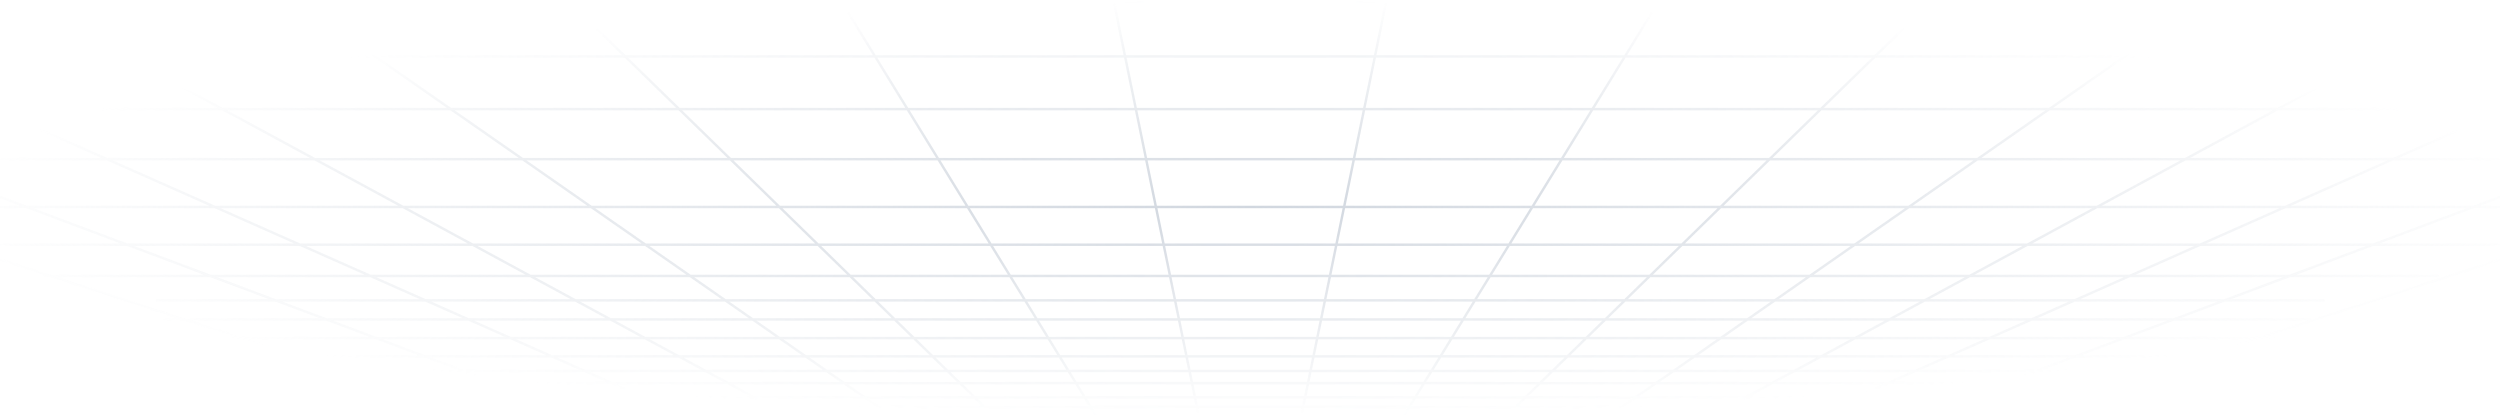 <svg width="1920" height="319" viewBox="0 0 1920 319" fill="none" xmlns="http://www.w3.org/2000/svg">
<g clip-path="url(#clip0_3268_17364)">
<path fill-rule="evenodd" clip-rule="evenodd" d="M-610.513 1.771C-610.455 1.804 -610.393 1.83 -610.328 1.849L-485.595 42.41H-487.339C-487.859 42.41 -488.281 42.833 -488.281 43.354C-488.281 43.875 -487.859 44.298 -487.339 44.298H-479.789L-361.251 82.844H-370.564C-371.084 82.844 -371.506 83.267 -371.506 83.789C-371.506 84.31 -371.084 84.733 -370.564 84.733H-355.444L-242.979 121.304H-259.21C-259.73 121.304 -260.152 121.727 -260.152 122.248C-260.152 122.77 -259.73 123.192 -259.21 123.192H-237.173L-130.142 157.997H-152.965C-153.485 157.997 -153.907 158.419 -153.907 158.941C-153.907 159.462 -153.485 159.885 -152.965 159.885H-124.336L-40.959 186.997H-56.417C-56.937 186.997 -57.358 187.42 -57.358 187.941C-57.358 188.463 -56.937 188.886 -56.417 188.886H-35.153L33.653 211.26C33.467 211.433 33.351 211.679 33.351 211.953C33.351 212.474 33.773 212.897 34.293 212.897H38.687L135.489 244.375H126.045C125.525 244.375 125.103 244.798 125.103 245.319C125.103 245.841 125.525 246.263 126.045 246.263H141.296L179.6 258.719H134.074C133.553 258.719 133.132 259.142 133.132 259.663C133.132 260.185 133.553 260.608 134.074 260.608H185.407L222.753 272.752H141.998C141.477 272.752 141.056 273.175 141.056 273.696C141.056 274.217 141.477 274.64 141.998 274.64H228.56L257.276 283.978H224.47C223.95 283.978 223.529 284.401 223.529 284.922C223.529 285.444 223.95 285.866 224.47 285.866H263.083L286.045 293.333H229.266C228.746 293.333 228.325 293.756 228.325 294.277C228.325 294.799 228.746 295.222 229.266 295.222H291.852L319.608 304.247H236.461C235.941 304.247 235.519 304.67 235.519 305.191C235.519 305.713 235.941 306.136 236.461 306.136H325.415L342.623 311.731H240.214C239.694 311.731 239.272 312.154 239.272 312.675C239.272 313.197 239.694 313.62 240.214 313.62H348.43L365.318 319.112H312.678C312.157 319.112 311.736 319.534 311.736 320.056C311.736 320.577 312.157 321 312.678 321H371.253C371.267 321 371.281 321 371.296 321H449.763C449.777 321 449.792 321 449.806 321H528.274L528.3 321L528.316 321H606.786C606.799 321 606.811 321 606.824 321H920.725C920.737 321 920.75 321 920.762 321H999.238C999.25 321 999.263 321 999.275 321H1313.18C1313.19 321 1313.2 321 1313.21 321H1391.68C1391.7 321 1391.71 321 1391.73 321H1470.19C1470.21 321 1470.22 321 1470.24 321H1548.7L1548.72 321L1548.75 321H1593.35C1593.87 321 1594.29 320.577 1594.29 320.056C1594.29 319.534 1593.87 319.112 1593.35 319.112H1554.68L1571.57 313.62H1670.4C1670.92 313.62 1671.34 313.197 1671.34 312.675C1671.34 312.154 1670.92 311.731 1670.4 311.731H1577.38L1594.59 306.136H1674.16C1674.68 306.136 1675.1 305.713 1675.1 305.191C1675.1 304.67 1674.68 304.247 1674.16 304.247H1600.39L1628.15 295.222H1678.12C1678.64 295.222 1679.06 294.799 1679.06 294.277C1679.06 293.756 1678.64 293.333 1678.12 293.333H1633.95L1656.92 285.866H1682.81C1683.33 285.866 1683.75 285.444 1683.75 284.922C1683.75 284.401 1683.33 283.978 1682.81 283.978H1662.72L1691.44 274.64H1758.4C1758.92 274.64 1759.34 274.217 1759.34 273.696C1759.34 273.175 1758.92 272.752 1758.4 272.752H1697.25L1734.59 260.608H1766.12C1766.64 260.608 1767.06 260.185 1767.06 259.663C1767.06 259.142 1766.64 258.719 1766.12 258.719H1740.4L1955.15 188.886H1966.3C1966.82 188.886 1967.24 188.463 1967.24 187.941C1967.24 187.42 1966.82 186.997 1966.3 186.997H1960.96L2044.34 159.885H2066.08C2066.6 159.885 2067.03 159.462 2067.03 158.941C2067.03 158.419 2066.6 157.997 2066.08 157.997H2050.14L2157.17 123.192H2173.89C2174.41 123.192 2174.83 122.77 2174.83 122.248C2174.83 121.727 2174.41 121.304 2173.89 121.304H2162.98L2275.44 84.733H2286.91C2287.43 84.733 2287.86 84.31 2287.86 83.789C2287.86 83.267 2287.43 82.844 2286.91 82.844H2281.25L2399.79 44.298H2405.57C2406.09 44.298 2406.51 43.875 2406.51 43.354C2406.51 42.842 2406.1 42.425 2405.59 42.41L2530.32 1.85C2530.42 1.823 2530.5 1.783 2530.58 1.731C2530.79 1.589 2530.94 1.365 2530.98 1.116C2530.99 1.06 2531 1.003 2531 0.944V0.933C2531 0.883 2530.99 0.831 2530.99 0.78C2530.97 0.665 2530.92 0.558 2530.87 0.461C2530.73 0.232 2530.5 0.066 2530.23 0.016C2530.17 0.004 2530.1 -0.001 2530.04 0H2320.72C2320.7 -8.44946e-05 2320.69 -8.61449e-05 2320.67 0H2111.46C2111.44 -5.8785e-05 2111.43 -6.00842e-05 2111.42 0H1902.09C1902.08 1.3998e-05 1902.07 1.32897e-05 1902.06 0H1692.73C1692.72 0 1692.71 0 1692.7 0H1274.01C1274 7.98904e-05 1273.99 8.02488e-05 1273.98 0H1064.65C1064.63 5.73275e-06 1064.62 7.03171e-06 1064.61 0H855.391C855.378 7.03171e-06 855.366 5.73275e-06 855.353 0H646.024C646.014 8.02453e-05 646.003 7.98868e-05 645.993 0H227.299C227.29 0 227.282 0 227.274 0H17.943C17.93 1.3292e-05 17.918 1.40003e-05 17.906 0H-191.313C-191.327 -6.00499e-05 -191.341 -5.87511e-05 -191.355 0H-400.674C-400.689 -8.61449e-05 -400.703 -8.44946e-05 -400.718 0H-610.036C-610.104 -0.001 -610.171 0.004 -610.236 0.017C-610.374 0.044 -610.502 0.101 -610.612 0.181C-610.722 0.261 -610.815 0.365 -610.883 0.488C-610.935 0.583 -610.971 0.687 -610.988 0.797C-611.006 0.907 -611.003 1.017 -610.983 1.123C-610.957 1.261 -610.9 1.389 -610.82 1.5C-610.74 1.61 -610.636 1.703 -610.513 1.771ZM-400.867 1.888H-604.102L-479.491 42.41H-292.871L-400.867 1.888ZM-395.493 1.888L-287.497 42.41H-100.153L-191.533 1.888H-395.493ZM-186.877 1.888L-95.497 42.41H92.463L17.685 1.888H-186.877ZM21.646 1.888L96.424 42.41H285.152L226.99 1.888H21.646ZM230.291 1.888L288.453 42.41H477.797L436.265 1.888H230.291ZM438.965 1.888L480.498 42.41H670.4L645.483 1.888H438.965ZM647.696 1.888L672.613 42.41H862.904L854.603 1.888H647.696ZM856.526 1.888L864.827 42.41H1055.17L1063.47 1.888H856.526ZM1065.4 1.888L1057.1 42.41H1247.39L1272.3 1.888H1065.4ZM1274.52 1.888L1249.6 42.41H1439.5L1481.03 1.888H1274.52ZM1483.74 1.888L1442.2 42.41H1631.56L1689.71 1.888H1483.74ZM1693.01 1.888L1634.86 42.41H1823.58L1898.35 1.888H1693.01ZM1902.31 1.888L1827.54 42.41H2015.59L2106.98 1.888H1902.31ZM2111.64 1.888L2020.24 42.41H2207.5L2315.49 1.888H2111.64ZM2320.87 1.888L2212.87 42.41H2399.49L2524.1 1.888H2320.87ZM-473.684 44.298H-287.838L-185.106 82.844H-355.146L-473.684 44.298ZM2207.84 44.298H2393.68L2275.15 82.844H2105.11L2207.84 44.298ZM2015.99 44.298H2202.47L2099.73 82.844H1929.05L2015.99 44.298ZM1824.05 44.298H2011.33L1924.39 82.844H1752.92L1824.05 44.298ZM1632.15 44.298H1820.09L1748.96 82.844H1576.84L1632.15 44.298ZM1440.27 44.298H1628.85L1573.54 82.844H1400.76L1440.27 44.298ZM1248.44 44.298H1437.57L1398.06 82.844H1224.74L1248.44 44.298ZM1056.71 44.298H1246.23L1222.52 82.844H1048.81L1056.71 44.298ZM865.214 44.298H1054.79L1046.89 82.844H873.111L865.214 44.298ZM673.774 44.298H863.291L871.188 82.844H697.477L673.774 44.298ZM482.433 44.298H671.562L695.264 82.844H521.942L482.433 44.298ZM291.163 44.298H479.733L519.241 82.844H346.49L291.163 44.298ZM99.908 44.298H287.862L343.189 82.844H171.041L99.908 44.298ZM-91.239 44.298H95.947L167.08 82.844H-4.313L-91.239 44.298ZM-282.465 44.298H-95.895L-8.969 82.844H-179.733L-282.465 44.298ZM-180.074 84.733H-349.34L-236.875 121.304H-82.605L-180.074 84.733ZM-174.701 84.733H-4.711L77.762 121.304H-77.232L-174.701 84.733ZM-0.055 84.733L82.418 121.304H238.053L170.564 84.733H-0.055ZM174.526 84.733L242.014 121.304H398.392L345.899 84.733H174.526ZM349.2 84.733L401.692 121.304H558.661L521.177 84.733H349.2ZM523.877 84.733L561.361 121.304H718.913L696.425 84.733H523.877ZM698.638 84.733L721.126 121.304H879.067L871.575 84.733H698.638ZM873.497 84.733L880.99 121.304H1039.01L1046.5 84.733H873.497ZM1048.43 84.733L1040.93 121.304H1198.87L1221.36 84.733H1048.43ZM1223.57 84.733L1201.09 121.304H1358.64L1396.12 84.733H1223.57ZM1398.82 84.733L1361.34 121.304H1518.35L1570.83 84.733H1398.82ZM1574.13 84.733L1521.65 121.304H1677.99L1745.47 84.733H1574.13ZM1749.44 84.733L1681.95 121.304H1837.65L1920.13 84.733H1749.44ZM1924.79 84.733L1842.3 121.304H1997.23L2094.7 84.733H1924.79ZM2100.07 84.733L2002.61 121.304H2156.88L2269.34 84.733H2100.07ZM-231.068 123.192H-77.573L15.186 157.997H-124.038L-231.068 123.192ZM1997.57 123.192H2151.07L2044.04 157.997H1904.81L1997.57 123.192ZM1838.04 123.192H1992.2L1899.44 157.997H1759.55L1838.04 123.192ZM1678.46 123.192H1833.39L1754.89 157.997H1614.24L1678.46 123.192ZM1518.94 123.192H1674.5L1610.27 157.997H1468.99L1518.94 123.192ZM1359.4 123.192H1515.64L1465.69 157.997H1323.73L1359.4 123.192ZM1199.93 123.192H1356.7L1321.03 157.997H1178.52L1199.93 123.192ZM1040.55 123.192H1197.71L1176.31 157.997H1033.42L1040.55 123.192ZM881.376 123.192H1038.62L1031.49 157.997H888.506L881.376 123.192ZM722.287 123.192H879.453L886.583 157.997H743.688L722.287 123.192ZM563.297 123.192H720.074L741.476 157.997H598.97L563.297 123.192ZM404.402 123.192H560.596L596.269 157.997H454.358L404.402 123.192ZM245.498 123.192H401.102L451.058 157.997H309.726L245.498 123.192ZM86.676 123.192H241.537L305.765 157.997H165.164L86.676 123.192ZM-72.2 123.192H82.02L160.507 157.997H20.559L-72.2 123.192ZM20.218 159.885H-118.231L-34.855 186.997H92.477L20.218 159.885ZM25.592 159.885H164.766L225.907 186.997H97.851L25.592 159.885ZM169.422 159.885L230.563 186.997H359.282L309.249 159.885H169.422ZM313.21 159.885L363.243 186.997H492.683L453.768 159.885H313.21ZM457.069 159.885L495.984 186.997H625.994L598.205 159.885H457.069ZM600.905 159.885L628.694 186.997H759.309L742.637 159.885H600.905ZM744.85 159.885L761.521 186.997H892.525L886.97 159.885H744.85ZM888.893 159.885L894.448 186.997H1025.55L1031.11 159.885H888.893ZM1033.03 159.885L1027.48 186.997H1158.48L1175.15 159.885H1033.03ZM1177.36 159.885L1160.69 186.997H1291.31L1319.09 159.885H1177.36ZM1321.8 159.885L1294.01 186.997H1424.08L1462.98 159.885H1321.8ZM1466.28 159.885L1427.38 186.997H1556.76L1606.79 159.885H1466.28ZM1610.75 159.885L1560.72 186.997H1689.48L1750.63 159.885H1610.75ZM1755.29 159.885L1694.14 186.997H1822.15L1894.41 159.885H1755.29ZM1899.78 159.885L1827.52 186.997H1954.85L2038.23 159.885H1899.78ZM-29.048 188.886H97.51L156.471 211.009H38.985L-29.048 188.886ZM1822.49 188.886H1949.05L1774.97 245.494C1774.98 245.437 1774.98 245.379 1774.98 245.319C1774.98 244.798 1774.56 244.375 1774.04 244.375H1674.6L1708.63 231.607H1784.68C1785.2 231.607 1785.62 231.184 1785.62 230.663C1785.62 230.142 1785.2 229.719 1784.68 229.719H1713.66L1758.5 212.897H1872.36C1872.88 212.897 1873.3 212.474 1873.3 211.953C1873.3 211.431 1872.88 211.009 1872.36 211.009H1763.53L1822.49 188.886ZM1689.88 188.886H1817.12L1758.16 211.009H1639.98L1689.88 188.886ZM1557.23 188.886H1685.22L1635.32 211.009H1516.41L1557.23 188.886ZM1424.67 188.886H1553.27L1512.45 211.009H1392.92L1424.67 188.886ZM1292.07 188.886H1421.37L1389.62 211.009H1269.4L1292.07 188.886ZM1159.53 188.886H1289.37L1266.69 211.009H1145.93L1159.53 188.886ZM1027.09 188.886H1157.32L1143.71 211.009H1022.56L1027.09 188.886ZM894.834 188.886H1025.17L1020.63 211.009H899.366L894.834 188.886ZM762.682 188.886H892.911L897.444 211.009H776.286L762.682 188.886ZM630.63 188.886H760.47L774.073 211.009H653.305L630.63 188.886ZM498.694 188.886H627.929L650.604 211.009H530.448L498.694 188.886ZM366.728 188.886H495.394L527.148 211.009H407.553L366.728 188.886ZM234.821 188.886H362.766L403.592 211.009H284.711L234.821 188.886ZM102.883 188.886H230.165L280.055 211.009H161.845L102.883 188.886ZM161.504 212.897H44.792L141.593 244.375H245.398L211.369 231.607H120.415C119.895 231.607 119.473 231.184 119.473 230.663C119.473 230.142 119.895 229.719 120.415 229.719H206.337L161.504 212.897ZM166.877 212.897H284.313L322.249 229.719H211.71L166.877 212.897ZM288.97 212.897L326.905 229.719H438.12L407.077 212.897H288.97ZM411.038 212.897L442.081 229.719H554.003L529.858 212.897H411.038ZM533.159 212.897L557.304 229.719H669.781L652.54 212.897H533.159ZM655.24 212.897L672.482 229.719H785.579L775.235 212.897H655.24ZM777.447 212.897L787.791 229.719H901.277L897.83 212.897H777.447ZM899.753 212.897L903.199 229.719H1016.8L1020.25 212.897H899.753ZM1022.17 212.897L1018.72 229.719H1132.21L1142.55 212.897H1022.17ZM1144.77 212.897L1134.42 229.719H1247.52L1264.76 212.897H1144.77ZM1267.46 212.897L1250.22 229.719H1362.77L1386.91 212.897H1267.46ZM1390.21 212.897L1366.07 229.719H1477.92L1508.96 212.897H1390.21ZM1512.92 212.897L1481.88 229.719H1593.12L1631.07 212.897H1512.92ZM1635.72 212.897L1597.78 229.719H1708.29L1753.12 212.897H1635.72ZM263.38 283.978L234.665 274.64H326.059L350.946 283.978H263.38ZM228.858 272.752H321.026L288.66 260.608H191.511L228.858 272.752ZM356.319 283.978L331.432 274.64H423.551L444.609 283.978H356.319ZM326.4 272.752H419.293L391.906 260.608H294.033L326.4 272.752ZM449.265 283.978L428.207 274.64H521.016L538.249 283.978H449.265ZM423.949 272.752H517.532L495.121 260.608H396.562L423.949 272.752ZM542.21 283.978L524.978 274.64H618.48L631.883 283.978H542.21ZM521.493 272.752H615.77L598.339 260.608H499.082L521.493 272.752ZM635.184 283.978L621.781 274.64H715.824L725.395 283.978H635.184ZM619.071 272.752H713.889L701.441 260.608H601.639L619.071 272.752ZM728.096 283.978L718.525 274.64H813.201L818.943 283.978H728.096ZM716.589 272.752H812.04L804.572 260.608H704.142L716.589 272.752ZM821.156 283.978L815.414 274.64H910.479L912.392 283.978H821.156ZM814.253 272.752H910.092L907.604 260.608H806.785L814.253 272.752ZM914.315 283.978L912.402 274.64H1007.6L1005.68 283.978H914.315ZM912.015 272.752H1007.98L1010.47 260.608H909.527L912.015 272.752ZM1007.61 283.978L1009.52 274.64H1104.59L1098.84 283.978H1007.61ZM1009.91 272.752H1105.75L1113.21 260.608H1012.4L1009.91 272.752ZM1101.06 283.978L1106.8 274.64H1201.48L1191.9 283.978H1101.06ZM1107.96 272.752H1203.41L1215.86 260.608H1115.43L1107.96 272.752ZM1194.61 283.978L1204.18 274.64H1298.31L1284.91 283.978H1194.61ZM1206.11 272.752H1301.02L1318.45 260.608H1218.56L1206.11 272.752ZM1288.21 283.978L1301.61 274.64H1395.02L1377.79 283.978H1288.21ZM1304.32 272.752H1398.51L1420.92 260.608H1321.75L1304.32 272.752ZM1381.75 283.978L1398.98 274.64H1491.81L1470.75 283.978H1381.75ZM1402.47 272.752H1496.07L1523.46 260.608H1424.88L1402.47 272.752ZM1475.4 283.978L1496.46 274.64H1588.57L1563.68 283.978H1475.4ZM1500.72 272.752H1593.6L1625.97 260.608H1528.11L1500.72 272.752ZM1569.05 283.978L1593.94 274.64H1685.34L1656.62 283.978H1569.05ZM1598.97 272.752H1691.14L1728.49 260.608H1631.34L1598.97 272.752ZM1734.3 258.719L1772.6 246.263H1669.57L1636.37 258.719H1734.3ZM1631 258.719L1664.2 246.263H1560.47L1532.37 258.719H1631ZM1527.72 258.719L1555.81 246.263H1451.35L1428.36 258.719H1527.72ZM1424.4 258.719L1447.39 246.263H1342.33L1324.46 258.719H1424.4ZM1321.16 258.719L1339.03 246.263H1233.26L1220.49 258.719H1321.16ZM1217.79 258.719L1230.56 246.263H1124.25L1116.59 258.719H1217.79ZM1114.38 258.719L1122.04 246.263H1015.33L1012.78 258.719H1114.38ZM1010.86 258.719L1013.41 246.263H906.589L909.141 258.719H1010.86ZM907.218 258.719L904.666 246.263H797.965L805.624 258.719H907.218ZM803.411 258.719L795.752 246.263H689.439L702.206 258.719H803.411ZM699.506 258.719L686.739 246.263H581.05L598.929 258.719H699.506ZM595.628 258.719L577.75 246.263H472.612L495.597 258.719H595.628ZM491.636 258.719L468.65 246.263H364.214L392.304 258.719H491.636ZM387.647 258.719L359.558 246.263H255.804L289.001 258.719H387.647ZM283.627 258.719L250.43 246.263H147.4L185.705 258.719H283.627ZM250.771 244.375H355.3L326.507 231.607H216.743L250.771 244.375ZM359.956 244.375H465.166L441.604 231.607H331.163L359.956 244.375ZM469.127 244.375H575.04L556.714 231.607H445.565L469.127 244.375ZM578.34 244.375H684.804L671.717 231.607H560.014L578.34 244.375ZM687.504 244.375H794.591L786.74 231.607H674.418L687.504 244.375ZM796.803 244.375H904.279L901.663 231.607H788.952L796.803 244.375ZM906.202 244.375H1013.8L1016.41 231.607H903.586L906.202 244.375ZM1015.72 244.375H1123.2L1131.05 231.607H1018.34L1015.72 244.375ZM1125.41 244.375H1232.5L1245.58 231.607H1133.26L1125.41 244.375ZM1235.2 244.375H1341.74L1360.06 231.607H1248.28L1235.2 244.375ZM1345.04 244.375H1450.87L1474.43 231.607H1363.36L1345.04 244.375ZM1454.83 244.375H1560.07L1588.87 231.607H1478.4L1454.83 244.375ZM1564.73 244.375H1669.23L1703.26 231.607H1593.52L1564.73 244.375ZM371.423 319.112L354.534 313.62H429.945L444.582 319.112H371.423ZM348.727 311.731H424.912L409.999 306.136H331.519L348.727 311.731ZM449.955 319.112L435.318 313.62H511.453L523.838 319.112H449.955ZM430.286 311.731H507.195L494.576 306.136H415.372L430.286 311.731ZM528.494 319.112L516.109 313.62H592.948L603.083 319.112H528.494ZM511.851 311.731H589.464L579.138 306.136H499.232L511.851 311.731ZM607.044 319.112L596.909 313.62H674.429L682.311 319.112H607.044ZM593.425 311.731H671.718L663.687 306.136H583.099L593.425 311.731ZM685.612 319.112L677.729 313.62H755.776L761.405 319.112H685.612ZM675.019 311.731H753.841L748.105 306.136H666.987L675.019 311.731ZM764.106 319.112L758.477 313.62H837.17L840.547 319.112H764.106ZM756.541 311.731H836.009L832.568 306.136H750.806L756.541 311.731ZM842.76 319.112L839.383 313.62H918.464L919.59 319.112H842.76ZM838.222 311.731H918.078L916.931 306.136H834.781L838.222 311.731ZM921.513 319.112L920.387 313.62H999.612L998.487 319.112H921.513ZM920.001 311.731H999.999L1001.15 306.136H918.854L920.001 311.731ZM1000.41 319.112L1001.54 313.62H1080.62L1077.24 319.112H1000.41ZM1001.92 311.731H1081.78L1085.22 306.136H1003.07L1001.92 311.731ZM1079.45 319.112L1082.83 313.62H1161.52L1155.89 319.112H1079.45ZM1083.99 311.731H1163.46L1169.19 306.136H1087.43L1083.99 311.731ZM1158.59 319.112L1164.22 313.62H1242.37L1234.49 319.112H1158.59ZM1166.16 311.731H1245.08L1253.11 306.136H1171.89L1166.16 311.731ZM1237.79 319.112L1245.67 313.62H1323.09L1312.96 319.112H1237.79ZM1248.38 311.731H1326.57L1336.9 306.136H1256.41L1248.38 311.731ZM1316.92 319.112L1327.05 313.62H1403.89L1391.51 319.112H1316.92ZM1330.54 311.731H1408.15L1420.77 306.136H1340.86L1330.54 311.731ZM1396.16 319.112L1408.55 313.62H1484.68L1470.04 319.112H1396.16ZM1412.81 311.731H1489.71L1504.63 306.136H1425.43L1412.81 311.731ZM1475.42 319.112L1490.06 313.62H1565.47L1548.58 319.112H1475.42ZM1495.09 311.731H1571.27L1588.48 306.136H1510L1495.09 311.731ZM1594.29 304.247L1622.04 295.222H1539.09L1515.03 304.247H1594.29ZM1509.66 304.247L1533.72 295.222H1450.04L1429.69 304.247H1509.66ZM1425.03 304.247L1445.39 295.222H1361L1344.35 304.247H1425.03ZM1340.39 304.247L1357.04 295.222H1272.07L1259.12 304.247H1340.39ZM1255.82 304.247L1268.77 295.222H1183.08L1173.83 304.247H1255.82ZM1171.13 304.247L1180.38 295.222H1094.14L1088.59 304.247H1171.13ZM1086.38 304.247L1091.93 295.222H1005.3L1003.46 304.247H1086.38ZM1001.53 304.247L1003.38 295.222H916.618L918.468 304.247H1001.53ZM916.545 304.247L914.696 295.222H828.07L833.62 304.247H916.545ZM831.407 304.247L825.857 295.222H739.62L748.871 304.247H831.407ZM746.17 304.247L736.919 295.222H651.322L664.277 304.247H746.17ZM660.976 304.247L648.021 295.222H562.958L579.614 304.247H660.976ZM575.653 304.247L558.997 295.222H474.62L494.974 304.247H575.653ZM490.318 304.247L469.964 295.222H386.285L410.34 304.247H490.318ZM404.966 304.247L380.911 295.222H297.956L325.713 304.247H404.966ZM292.15 293.333H375.879L355.978 285.866H269.187L292.15 293.333ZM381.252 293.333H465.706L448.867 285.866H361.352L381.252 293.333ZM470.362 293.333H555.512L541.733 285.866H453.523L470.362 293.333ZM559.474 293.333H645.311L634.594 285.866H545.694L559.474 293.333ZM648.612 293.333H734.984L727.33 285.866H637.894L648.612 293.333ZM737.684 293.333H824.696L820.104 285.866H730.031L737.684 293.333ZM826.908 293.333H914.309L912.779 285.866H822.317L826.908 293.333ZM916.232 293.333H1003.77L1005.3 285.866H914.702L916.232 293.333ZM1005.69 293.333H1093.09L1097.68 285.866H1007.22L1005.69 293.333ZM1095.3 293.333H1182.32L1189.97 285.866H1099.9L1095.3 293.333ZM1185.02 293.333H1271.48L1282.2 285.866H1192.67L1185.02 293.333ZM1274.78 293.333H1360.53L1374.31 285.866H1285.5L1274.78 293.333ZM1364.49 293.333H1449.65L1466.49 285.866H1378.27L1364.49 293.333ZM1454.3 293.333H1538.75L1558.65 285.866H1471.14L1454.3 293.333ZM1544.12 293.333H1627.85L1650.81 285.866H1564.02L1544.12 293.333Z" fill="url(#paint0_radial_3268_17364)"/>
</g>
<defs>
<radialGradient id="paint0_radial_3268_17364" cx="0" cy="0" r="1" gradientUnits="userSpaceOnUse" gradientTransform="translate(960.09 160.028) rotate(-90) scale(160.028 1007.73)">
<stop stop-color="#D1D7DF"/>
<stop offset="1" stop-color="#D1D7DF" stop-opacity="0"/>
</radialGradient>
<clipPath id="clip0_3268_17364">
<rect width="1920" height="319" fill="white"/>
</clipPath>
</defs>
</svg>
